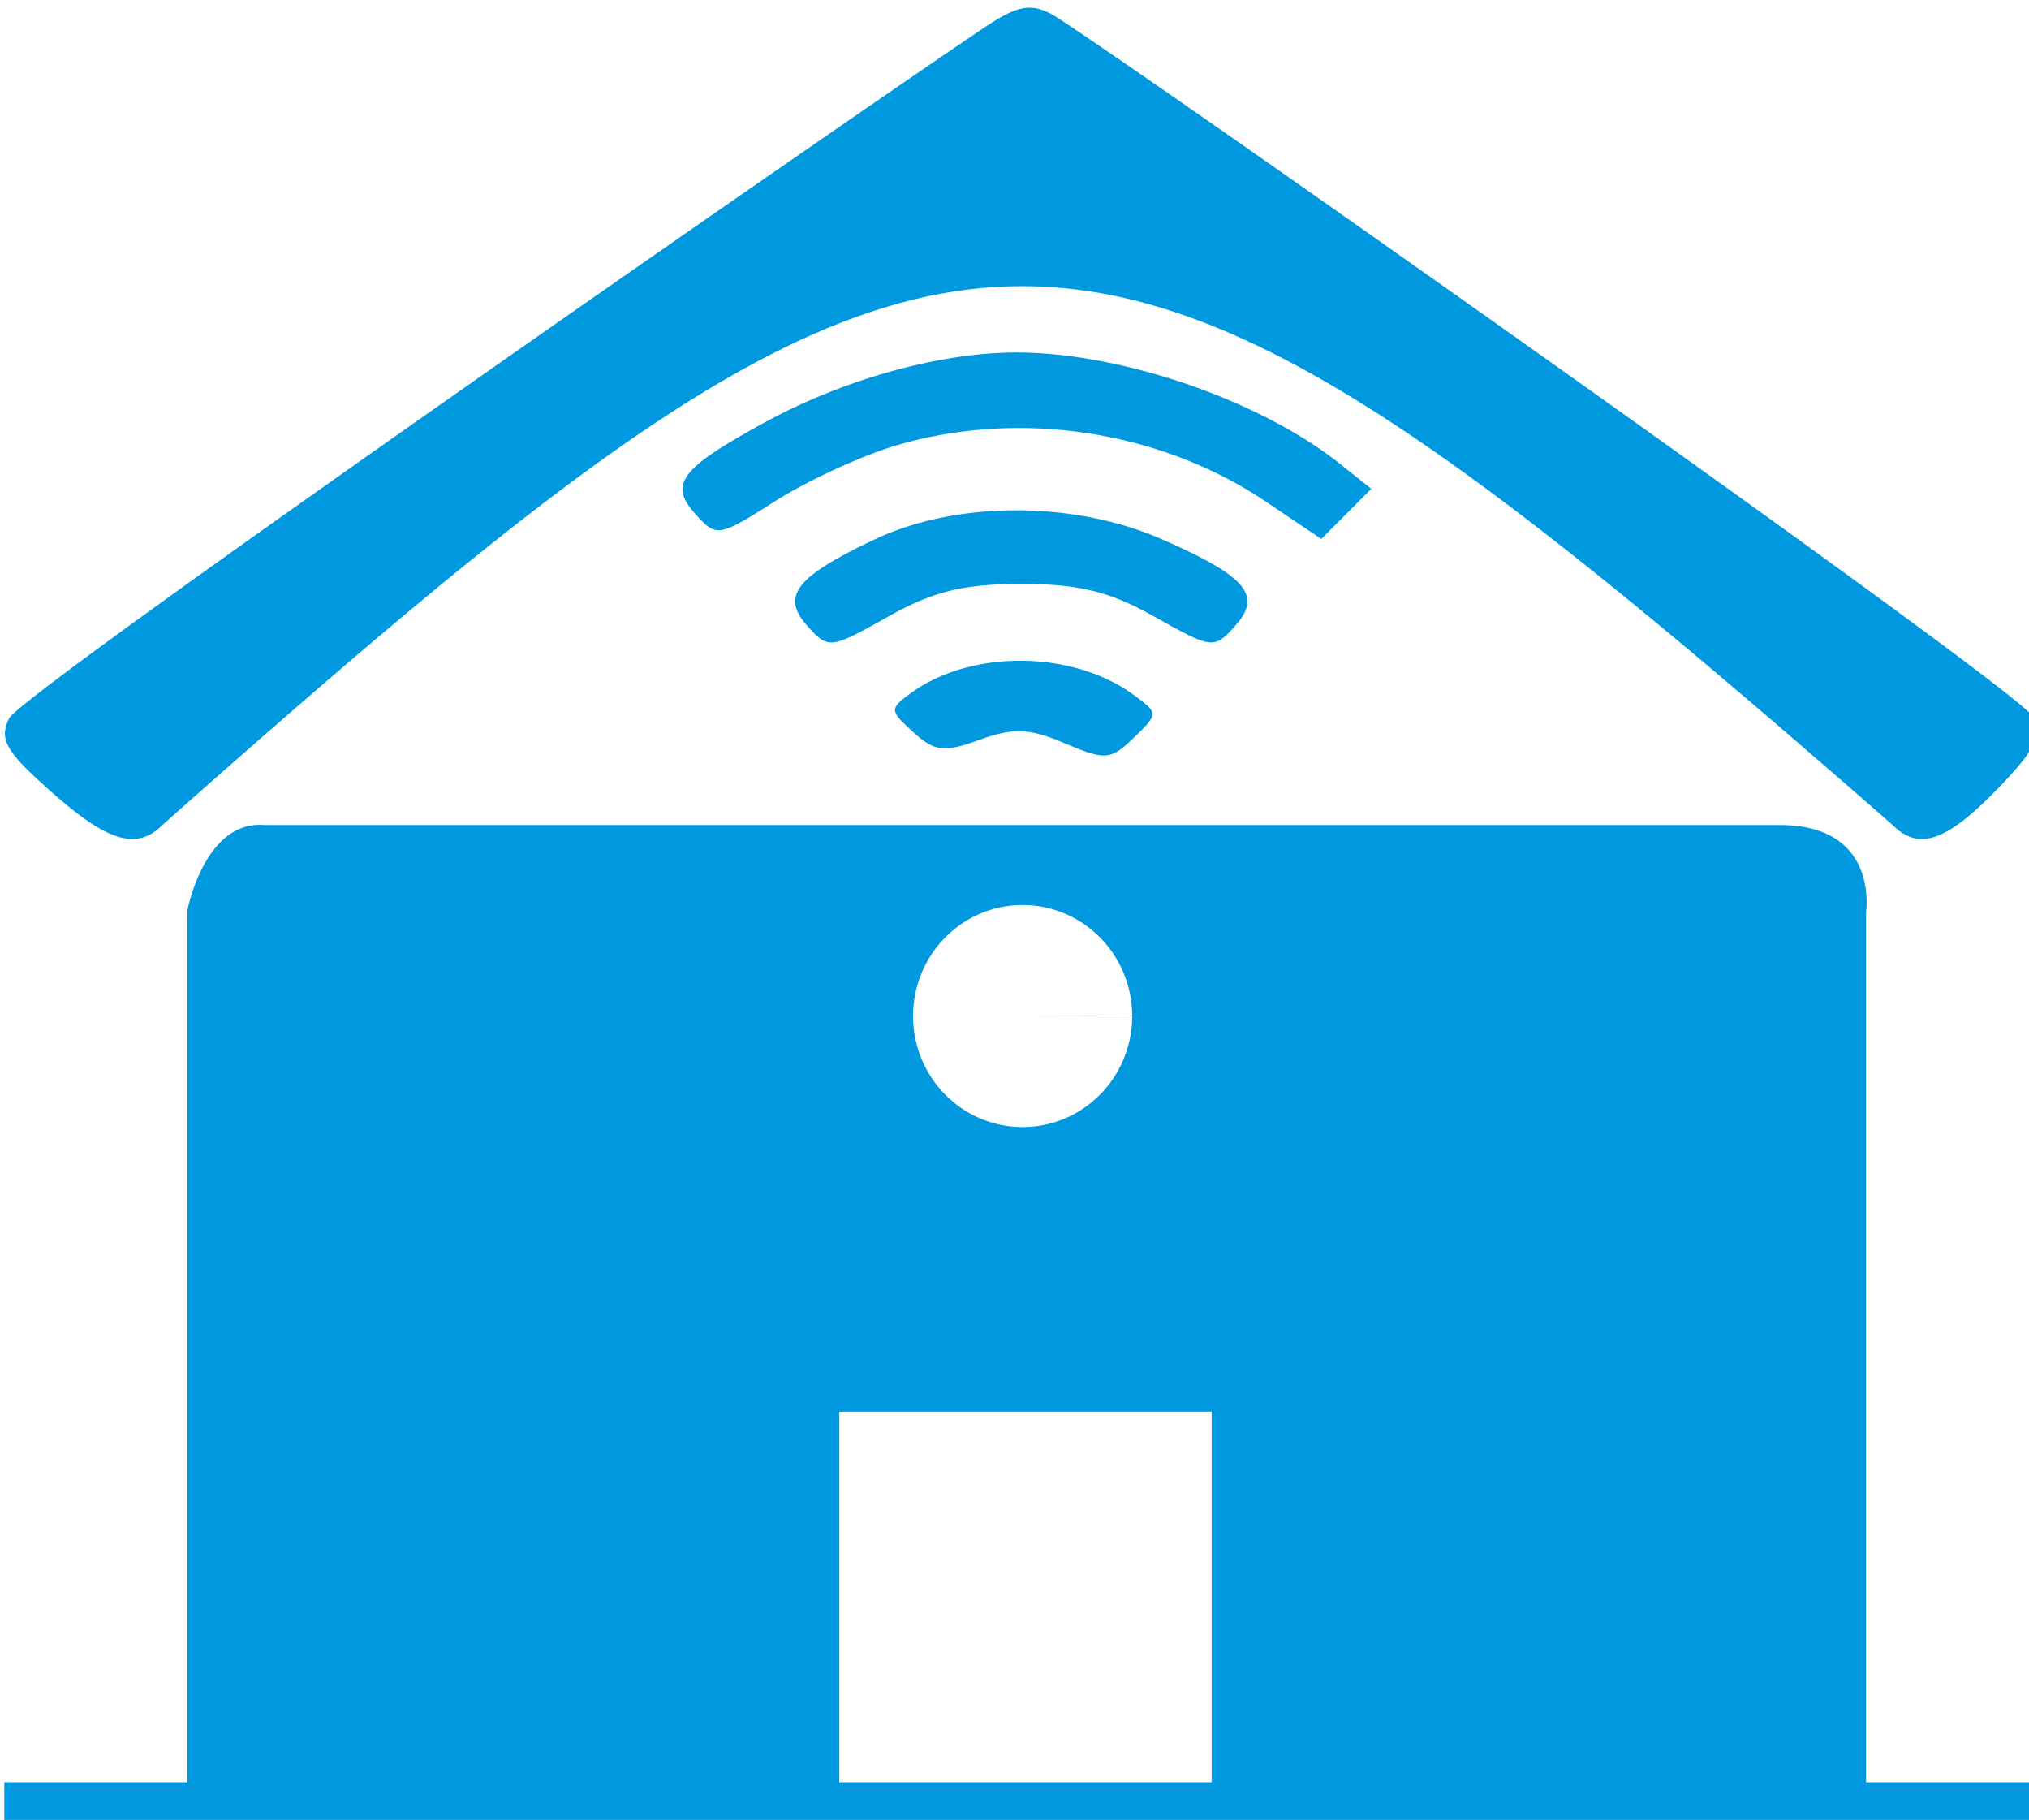 <?xml version="1.0" encoding="UTF-8" standalone="no"?>
<svg
   xmlns:dc="http://purl.org/dc/elements/1.1/"
   xmlns:cc="http://creativecommons.org/ns#"
   xmlns:rdf="http://www.w3.org/1999/02/22-rdf-syntax-ns#"
   xmlns:svg="http://www.w3.org/2000/svg"
   xmlns="http://www.w3.org/2000/svg"
   xmlns:sodipodi="http://sodipodi.sourceforge.net/DTD/sodipodi-0.dtd"
   xmlns:inkscape="http://www.inkscape.org/namespaces/inkscape"
   width="43.008mm"
   height="38.567mm"
   viewBox="0 0 43.008 38.567"
   version="1.1"
   id="svg8"
   inkscape:version="1.0.1 (1.0.1+r75)"
   sodipodi:docname="logo_new.svg">
  <defs
     id="defs2" />
  <sodipodi:namedview
     id="base"
     pagecolor="#ffffff"
     bordercolor="#666666"
     borderopacity="1.0"
     inkscape:pageopacity="0.0"
     inkscape:pageshadow="2"
     inkscape:zoom="3.959798"
     inkscape:cx="106.54105"
     inkscape:cy="58.951052"
     inkscape:document-units="mm"
     inkscape:current-layer="layer1"
     inkscape:document-rotation="0"
     showgrid="false"
     inkscape:window-width="1920"
     inkscape:window-height="1025"
     inkscape:window-x="0"
     inkscape:window-y="27"
     inkscape:window-maximized="1"
     fit-margin-top="0"
     fit-margin-left="0"
     fit-margin-right="0"
     fit-margin-bottom="0" />
  <g
     inkscape:label="Ebene 1"
     inkscape:groupmode="layer"
     id="layer1"
     transform="translate(-58.252,-103.462)">
    <path
       id="path847"
       style="fill:#0099df;fill-opacity:1;stroke-width:1"
       d="m 302.27,391.041 c -0.89,-0.032 -1.824,0.363 -3.197,1.244 -4.568,2.931 -77.474,53.397 -78.533,55.596 -0.811,1.682 -0.265,2.63 3.379,5.863 4.513,4.005 6.844,4.701 8.889,2.656 64.587,-57.282 72.465,-57.623 138.4,0 2.068,2.068 4.264,1.333 8.266,-2.766 3.108,-3.182 3.69,-4.345 2.953,-5.895 -1.026,-2.157 -75.359,-54.503 -78.518,-56.193 -0.586,-0.313 -1.105,-0.487 -1.639,-0.506 z m -1.223,27.57 c -6.061,0.015 -13.709,2.138 -19.957,5.539 -6.874,3.741 -7.817,4.981 -5.635,7.393 1.687,1.864 1.823,1.841 6.387,-1.055 2.565,-1.627 6.883,-3.618 9.596,-4.424 9.883,-2.936 21.161,-1.23 29.652,4.486 l 4.416,2.975 2,-2.008 2,-2.006 -2.5,-1.99 c -6.417,-5.108 -17.559,-8.932 -25.959,-8.91 z m 0.029,12.623 c -4.036,0.003 -8.01,0.775 -11.27,2.316 -6.371,3.012 -7.559,4.554 -5.377,6.965 1.655,1.829 1.817,1.81 6.387,-0.758 3.618,-2.033 6.061,-2.637 10.689,-2.637 4.629,0 7.072,0.602 10.689,2.635 4.57,2.568 4.733,2.587 6.389,0.758 2.238,-2.473 0.96,-3.995 -5.859,-6.979 -3.513,-1.537 -7.612,-2.303 -11.648,-2.301 z m 0.512,12.029 c -3.26,-0.031 -6.514,0.833 -8.93,2.6 -1.702,1.245 -1.691,1.39 0.211,3.111 1.721,1.557 2.452,1.641 5.316,0.607 2.704,-0.976 3.971,-0.923 6.82,0.287 3.242,1.376 3.647,1.344 5.5,-0.449 1.982,-1.918 1.983,-1.948 0.047,-3.387 -2.439,-1.812 -5.705,-2.739 -8.965,-2.77 z m -60.604,13.137 c -4.792,-0.424 -6.178,6.822 -6.178,6.822 v 69.729 h -14.643 v 3.854 h 162.305 v -3.854 h -13.387 v -69.623 c 0,0 1.035,-6.928 -6.877,-6.928 z m 60.5,6.395 a 8.763,8.88 0 0 1 0.002,0 8.763,8.88 0 0 1 0.115,0 8.763,8.88 0 0 1 8.777,8.857 l -8.762,0.023 8.762,-0.002 a 8.763,8.88 0 0 1 -8.756,8.881 8.763,8.88 0 0 1 -8.77,-8.869 8.763,8.88 0 0 1 8.631,-8.891 z m -14.533,40.51 h 29.785 v 29.646 h -29.785 z"
       transform="scale(0.265)" />
  </g>
</svg>
